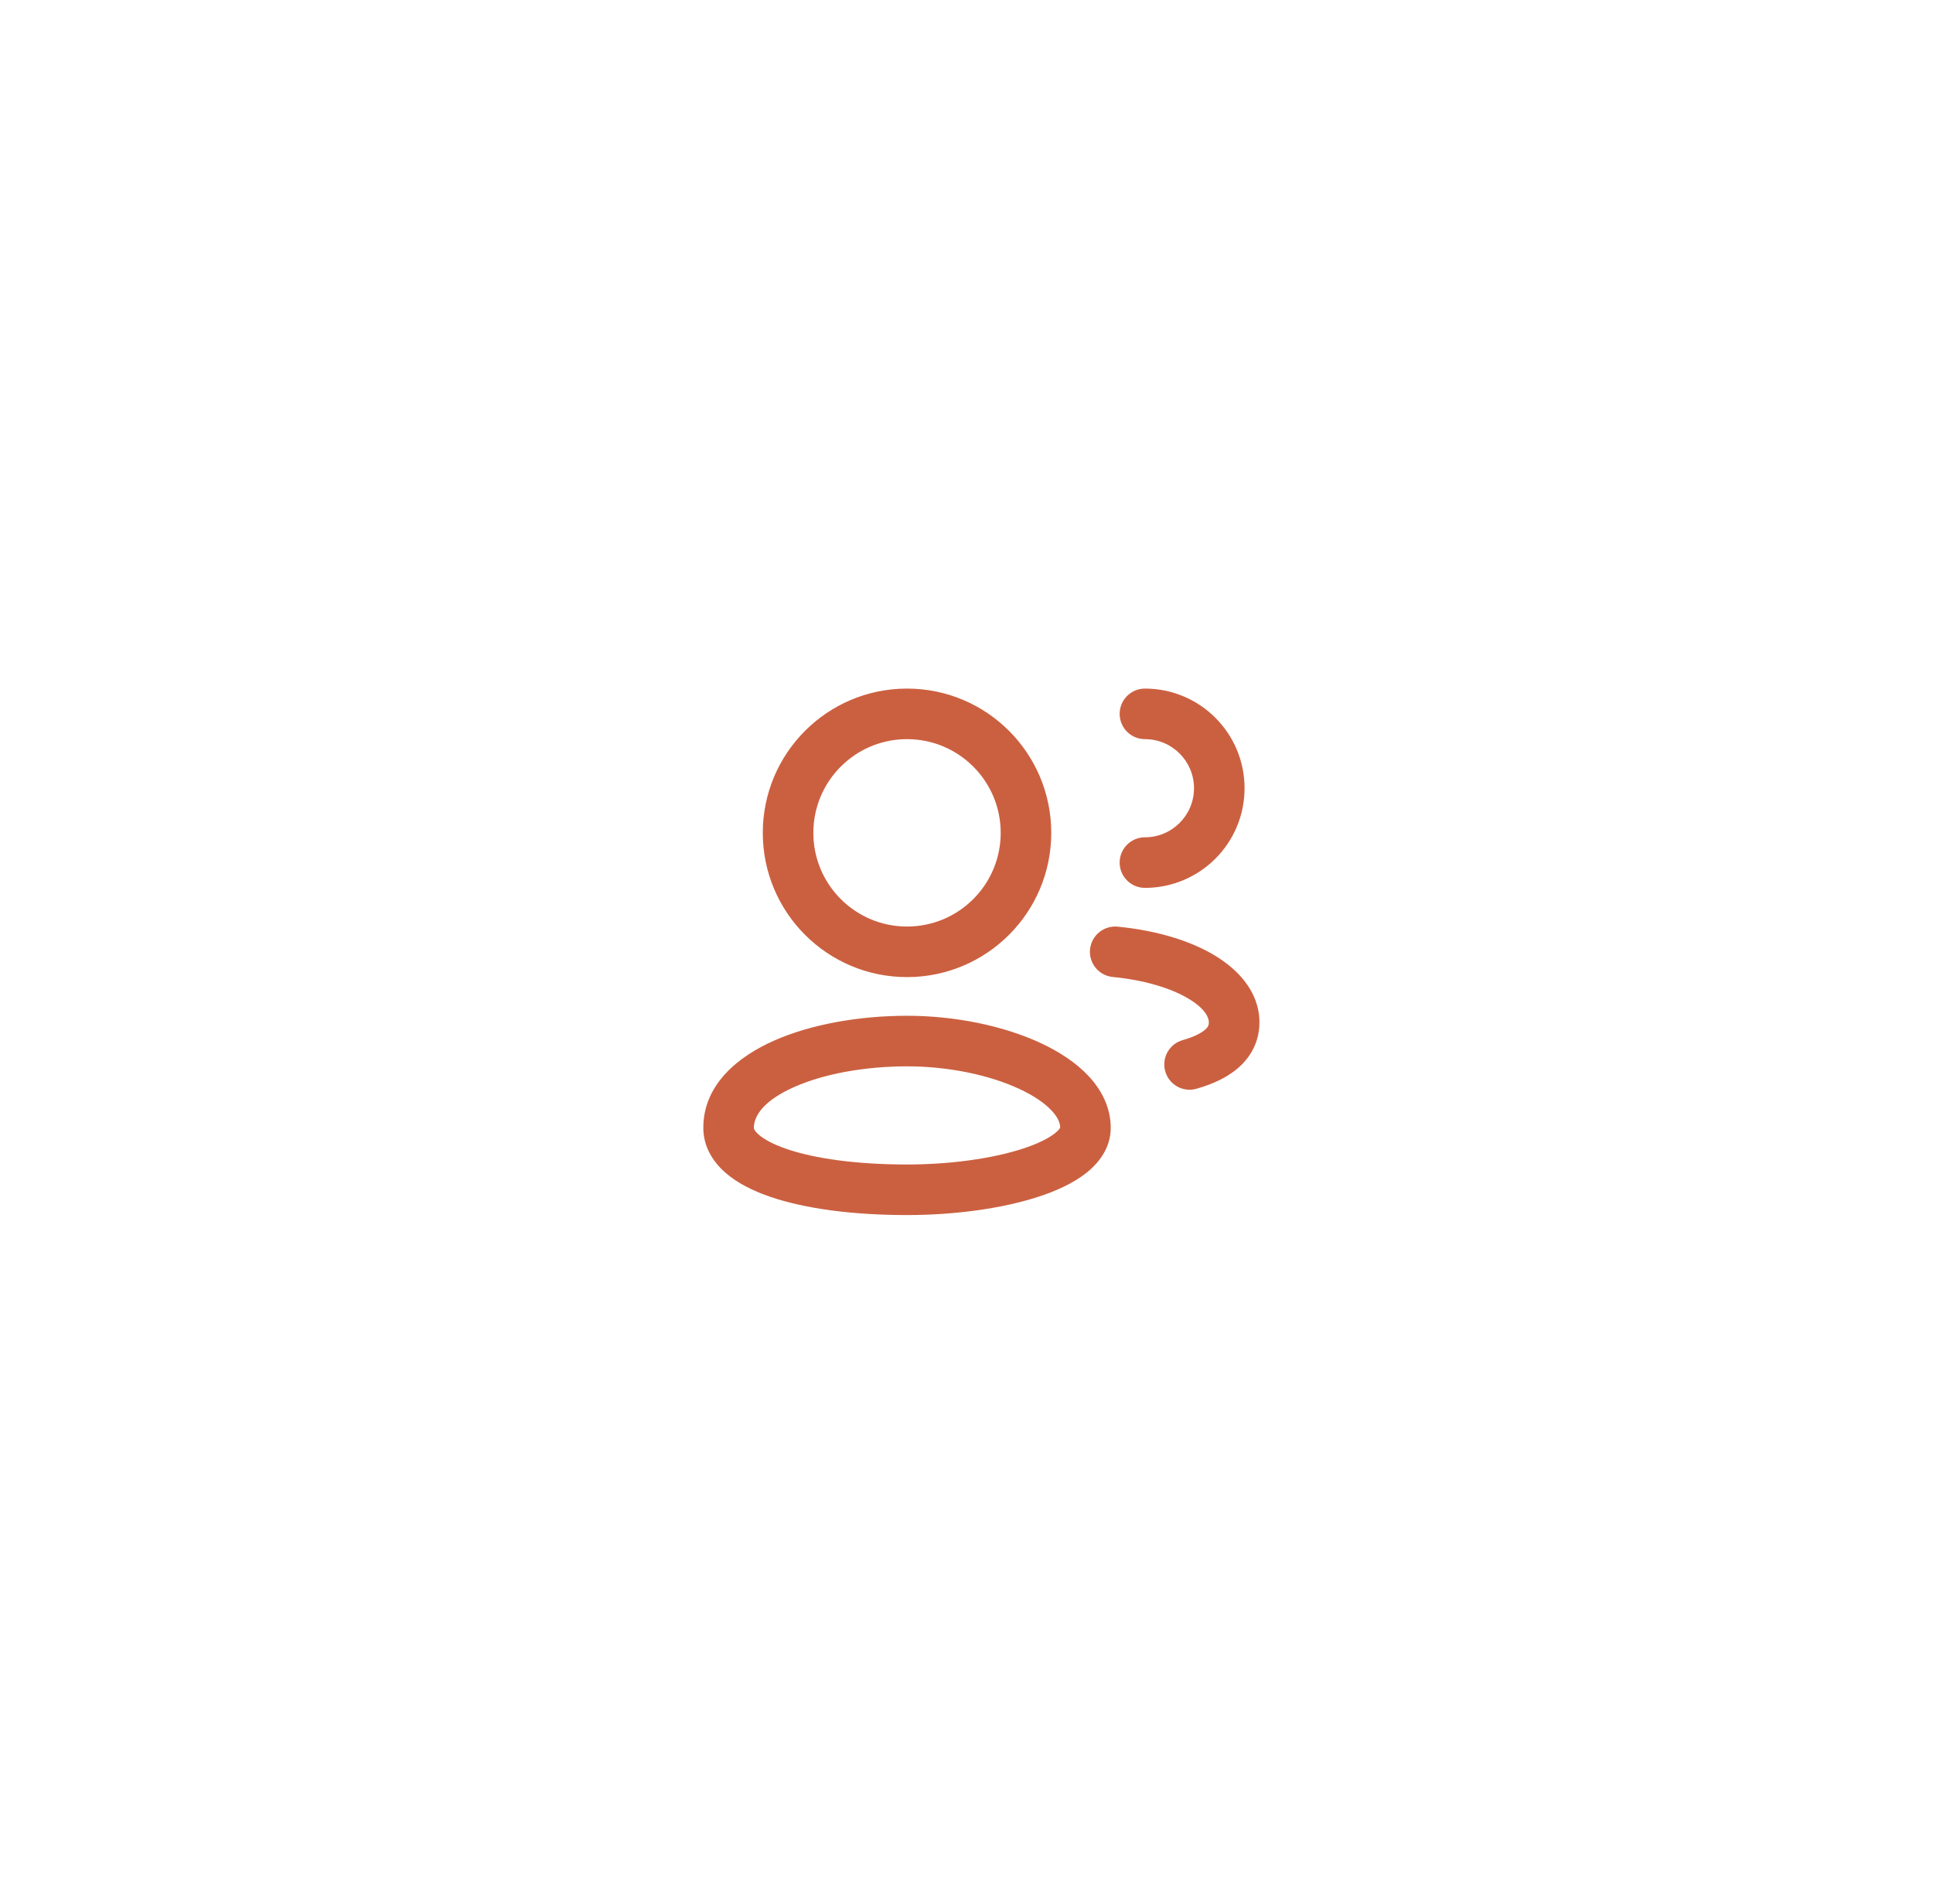 <svg width="65" height="64" viewBox="0 0 65 64" fill="none" xmlns="http://www.w3.org/2000/svg">
<g filter="url(#filter0_d_6774_2913)">
<rect x="10.5" y="8" width="44" height="44" rx="12" fill="white" shape-rendering="crispEdges"/>
<path fill-rule="evenodd" clip-rule="evenodd" d="M27.35 26C27.35 24.26 28.761 22.85 30.5 22.85C32.24 22.85 33.65 24.26 33.65 26C33.65 27.74 32.24 29.15 30.5 29.15C28.761 29.15 27.35 27.74 27.35 26ZM30.5 21.15C27.822 21.15 25.65 23.321 25.65 26C25.65 28.678 27.822 30.85 30.5 30.85C33.179 30.85 35.35 28.678 35.35 26C35.35 23.321 33.179 21.15 30.5 21.15ZM25.35 35.917C25.35 35.514 25.679 34.998 26.719 34.539C27.708 34.102 29.085 33.85 30.5 33.85C31.896 33.85 33.271 34.143 34.268 34.605C34.767 34.836 35.133 35.091 35.363 35.338C35.585 35.575 35.648 35.766 35.65 35.908C35.642 35.93 35.605 35.998 35.463 36.109C35.245 36.279 34.88 36.462 34.365 36.627C33.345 36.955 31.937 37.15 30.5 37.15C28.802 37.15 27.404 36.952 26.462 36.632C25.988 36.47 25.681 36.295 25.508 36.142C25.349 36.002 25.35 35.928 25.35 35.917L25.35 35.917ZM35.652 35.901C35.653 35.901 35.652 35.903 35.651 35.907C35.651 35.903 35.652 35.901 35.652 35.901ZM30.5 32.15C28.916 32.15 27.293 32.427 26.032 32.984C24.822 33.518 23.65 34.461 23.65 35.917C23.65 36.545 23.968 37.051 24.383 37.417C24.788 37.774 25.325 38.041 25.914 38.241C27.097 38.643 28.699 38.85 30.5 38.85C32.064 38.85 33.656 38.641 34.885 38.245C35.496 38.049 36.069 37.791 36.506 37.451C36.941 37.113 37.35 36.603 37.35 35.917C37.35 35.227 37.036 34.639 36.606 34.178C36.18 33.721 35.608 33.352 34.983 33.062C33.73 32.482 32.105 32.15 30.5 32.15ZM36.654 29.918C36.699 29.451 37.115 29.109 37.582 29.154C38.796 29.271 39.923 29.586 40.774 30.079C41.598 30.555 42.35 31.32 42.35 32.373C42.35 32.919 42.141 33.417 41.735 33.812C41.352 34.185 40.83 34.435 40.232 34.604C39.781 34.732 39.311 34.47 39.183 34.018C39.055 33.567 39.317 33.097 39.769 32.969C40.216 32.842 40.443 32.698 40.549 32.595C40.632 32.514 40.65 32.453 40.65 32.373C40.65 32.217 40.533 31.903 39.923 31.55C39.339 31.213 38.466 30.947 37.419 30.846C36.952 30.801 36.609 30.386 36.654 29.918ZM38.5 21.15C38.031 21.15 37.65 21.53 37.65 22C37.65 22.469 38.031 22.85 38.5 22.85C39.412 22.85 40.15 23.589 40.15 24.5C40.15 25.411 39.412 26.15 38.5 26.15C38.031 26.15 37.65 26.53 37.65 27C37.65 27.469 38.031 27.85 38.5 27.85C40.35 27.85 41.85 26.35 41.85 24.5C41.85 22.65 40.35 21.15 38.5 21.15Z" fill="#CB6040"/>
</g>
<defs>
<filter id="filter0_d_6774_2913" x="0.5" y="0" width="64" height="64" filterUnits="userSpaceOnUse" color-interpolation-filters="sRGB">
<feFlood flood-opacity="0" result="BackgroundImageFix"/>
<feColorMatrix in="SourceAlpha" type="matrix" values="0 0 0 0 0 0 0 0 0 0 0 0 0 0 0 0 0 0 127 0" result="hardAlpha"/>
<feOffset dy="2"/>
<feGaussianBlur stdDeviation="5"/>
<feComposite in2="hardAlpha" operator="out"/>
<feColorMatrix type="matrix" values="0 0 0 0 0.486 0 0 0 0 0.553 0 0 0 0 0.71 0 0 0 0.12 0"/>
<feBlend mode="normal" in2="BackgroundImageFix" result="effect1_dropShadow_6774_2913"/>
<feBlend mode="normal" in="SourceGraphic" in2="effect1_dropShadow_6774_2913" result="shape"/>
</filter>
</defs>
</svg>
